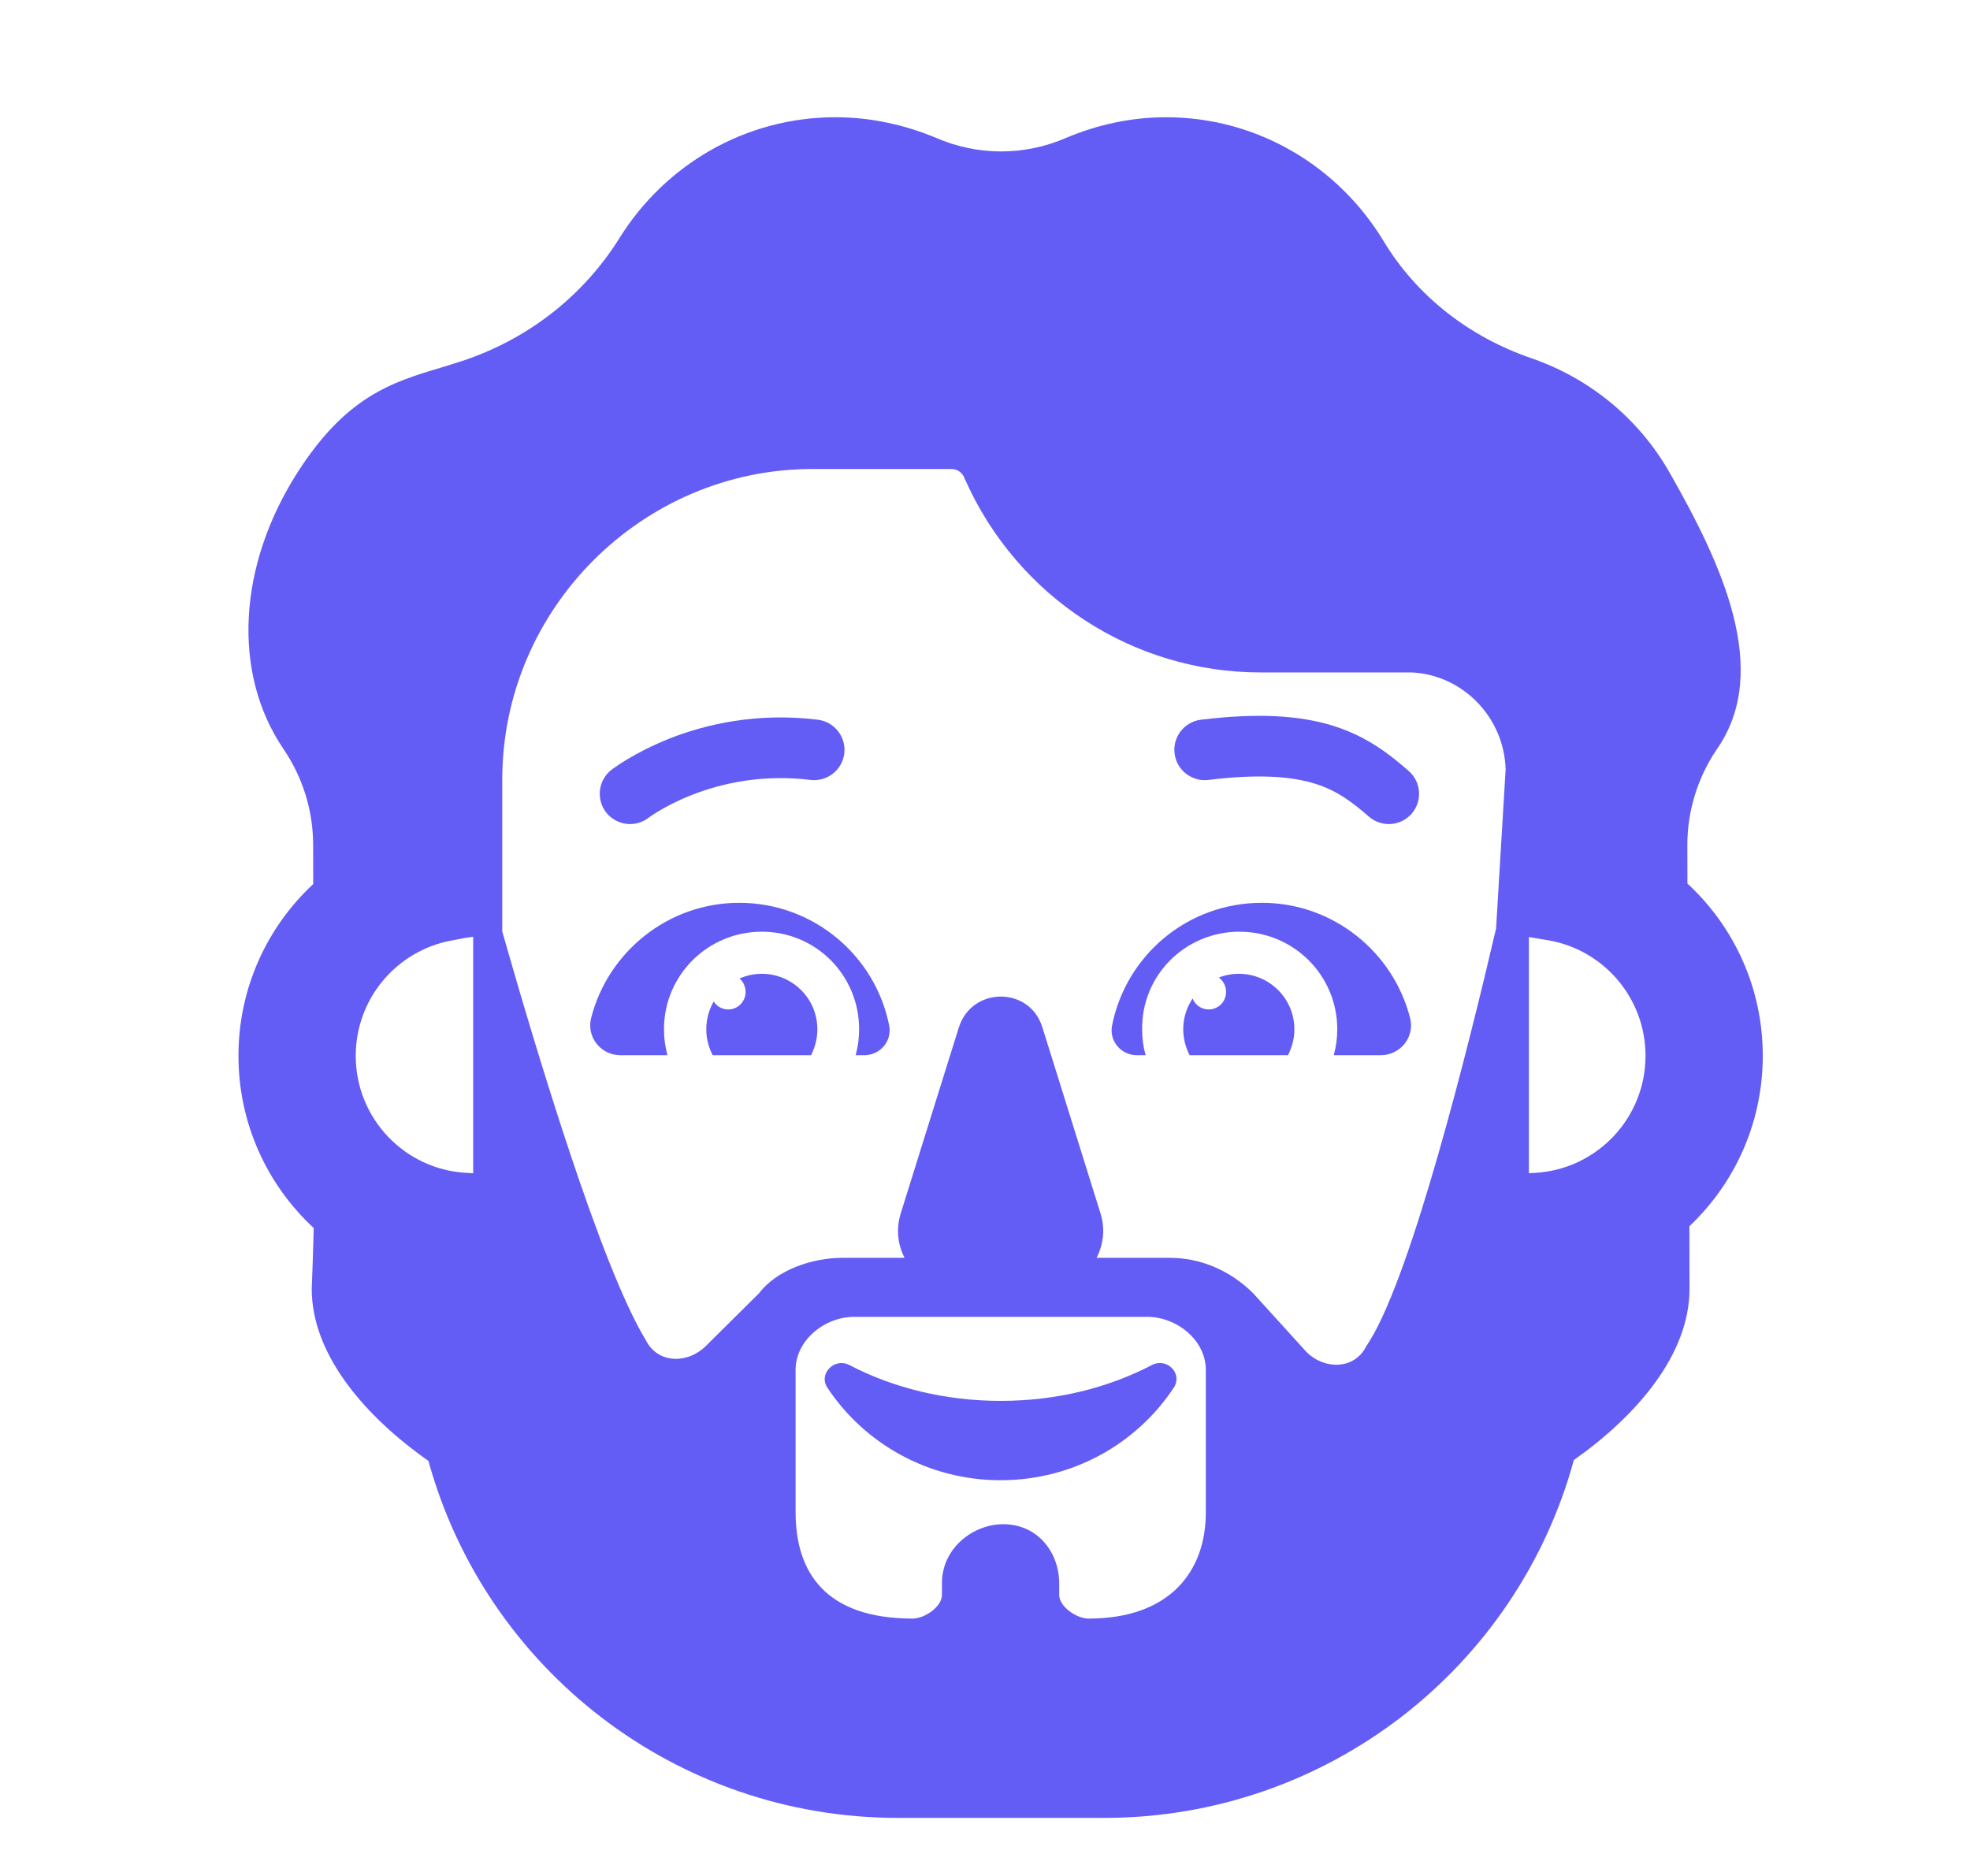 <svg width="21" height="20" viewBox="0 0 21 20" fill="none" xmlns="http://www.w3.org/2000/svg">
<path d="M15.016 8.219C14.812 8.041 14.575 7.853 14.215 7.739C13.861 7.628 13.417 7.598 12.802 7.673C12.625 7.695 12.499 7.856 12.521 8.033C12.542 8.21 12.704 8.336 12.881 8.315C13.441 8.246 13.785 8.282 14.021 8.356C14.252 8.429 14.408 8.546 14.592 8.706C14.726 8.823 14.931 8.809 15.048 8.675C15.165 8.54 15.151 8.336 15.016 8.219Z" fill="#635DF5"/>
<path d="M6.301 10.855C6.48 10.15 7.121 9.625 7.88 9.625C8.67 9.625 9.331 10.187 9.479 10.935C9.51 11.102 9.38 11.25 9.213 11.25H9.121C9.145 11.164 9.158 11.072 9.158 10.973C9.158 10.394 8.695 9.933 8.121 9.933C7.547 9.933 7.078 10.394 7.078 10.973C7.078 11.072 7.091 11.158 7.115 11.25H6.615C6.406 11.25 6.251 11.059 6.301 10.855Z" fill="#635DF5"/>
<path d="M13.453 9.625C14.211 9.625 14.853 10.15 15.032 10.855C15.082 11.059 14.927 11.25 14.717 11.25H14.218C14.242 11.158 14.255 11.072 14.255 10.973C14.255 10.394 13.786 9.933 13.212 9.933C12.638 9.933 12.169 10.394 12.175 10.973C12.175 11.072 12.188 11.164 12.212 11.25H12.12C11.953 11.25 11.823 11.102 11.854 10.935C12.002 10.187 12.656 9.625 13.453 9.625Z" fill="#635DF5"/>
<path d="M8.713 10.973C8.713 10.647 8.448 10.382 8.121 10.382C8.036 10.382 7.956 10.4 7.883 10.432C7.923 10.466 7.948 10.518 7.948 10.575C7.948 10.679 7.865 10.762 7.763 10.762C7.698 10.762 7.641 10.729 7.608 10.677C7.558 10.764 7.529 10.865 7.529 10.973C7.529 11.072 7.553 11.164 7.597 11.25H8.646C8.689 11.164 8.713 11.072 8.713 10.973Z" fill="#635DF5"/>
<path d="M12.713 10.645C12.65 10.739 12.613 10.852 12.613 10.973C12.613 11.072 12.638 11.164 12.681 11.25H13.73C13.773 11.164 13.798 11.072 13.798 10.973C13.798 10.647 13.533 10.382 13.206 10.382C13.13 10.382 13.058 10.396 12.992 10.422C13.039 10.456 13.07 10.512 13.07 10.575C13.07 10.679 12.987 10.762 12.885 10.762C12.807 10.762 12.74 10.714 12.713 10.645Z" fill="#635DF5"/>
<path d="M6.519 8.207L6.518 8.207C6.377 8.317 6.352 8.52 6.461 8.661C6.571 8.801 6.773 8.827 6.914 8.718L6.917 8.716C6.921 8.713 6.927 8.709 6.936 8.702C6.955 8.69 6.984 8.67 7.024 8.646C7.103 8.599 7.222 8.535 7.375 8.475C7.681 8.355 8.117 8.251 8.64 8.315C8.817 8.336 8.978 8.21 9 8.033C9.021 7.856 8.895 7.695 8.718 7.673C8.066 7.593 7.52 7.723 7.139 7.873C6.948 7.949 6.797 8.029 6.692 8.092C6.639 8.123 6.598 8.15 6.569 8.171C6.554 8.181 6.543 8.189 6.534 8.195L6.524 8.203L6.52 8.206L6.519 8.207Z" fill="#635DF5"/>
<path d="M9.052 14.552C9.519 14.796 10.075 14.935 10.666 14.935C11.264 14.935 11.814 14.796 12.281 14.552C12.441 14.471 12.612 14.645 12.511 14.796C12.121 15.387 11.441 15.781 10.666 15.781C9.892 15.781 9.212 15.387 8.821 14.796C8.721 14.65 8.892 14.471 9.052 14.552Z" fill="#635DF5"/>
<path d="M16.324 3.819C16.923 4.025 17.461 4.444 17.801 5.044C18.345 6 18.889 7.144 18.302 7.987C18.098 8.287 17.987 8.644 17.987 9.006C17.987 9.144 17.987 9.282 17.988 9.42C18.482 9.876 18.791 10.53 18.791 11.256C18.791 11.972 18.491 12.617 18.009 13.073C18.01 13.295 18.01 13.518 18.01 13.741C18.01 14.446 17.439 15.099 16.777 15.566C16.168 17.794 14.135 19.381 11.77 19.381H9.572C7.21 19.381 5.18 17.798 4.567 15.575C3.901 15.107 3.323 14.45 3.323 13.741C3.332 13.524 3.339 13.308 3.344 13.092C2.851 12.635 2.542 11.982 2.542 11.256C2.542 10.533 2.848 9.882 3.339 9.425C3.339 9.286 3.338 9.146 3.338 9.006C3.338 8.644 3.227 8.287 3.023 7.987C2.467 7.169 2.542 6.025 3.167 5.044C3.689 4.224 4.179 4.076 4.691 3.922C4.791 3.891 4.893 3.861 4.995 3.825C5.663 3.587 6.231 3.138 6.608 2.531C7.09 1.762 7.937 1.25 8.907 1.25C9.284 1.25 9.643 1.331 9.977 1.469C10.421 1.663 10.922 1.663 11.367 1.469C11.695 1.331 12.053 1.25 12.43 1.25C13.413 1.25 14.272 1.781 14.748 2.569C15.106 3.163 15.669 3.594 16.324 3.819ZM8.66 5C6.853 5 5.354 6.484 5.354 8.312V9.931C5.72 11.217 6.411 13.516 6.886 14.29C7.013 14.541 7.33 14.541 7.521 14.353L8.092 13.787C8.282 13.536 8.663 13.41 8.98 13.41H9.643C9.57 13.271 9.55 13.103 9.602 12.935L10.221 10.954C10.36 10.515 10.979 10.515 11.112 10.954L11.731 12.935C11.784 13.101 11.762 13.27 11.689 13.41H12.47C12.787 13.41 13.104 13.536 13.358 13.787L13.929 14.416C14.12 14.604 14.437 14.604 14.564 14.353L14.604 14.29C15.056 13.553 15.647 11.191 15.948 9.899L16.05 8.201C16.032 7.645 15.594 7.198 15.054 7.169H13.438C12.076 7.169 10.847 6.365 10.29 5.117L10.284 5.106L10.28 5.094C10.257 5.036 10.201 5 10.143 5H8.66ZM16.298 9.99V12.508L16.366 12.504C17.021 12.466 17.541 11.922 17.541 11.256C17.541 10.637 17.091 10.123 16.501 10.024L16.298 9.99ZM5.044 12.508L5.044 9.987L4.966 9.998L4.808 10.028C4.229 10.137 3.792 10.646 3.792 11.256C3.792 11.923 4.313 12.468 4.97 12.504L5.044 12.508ZM8.481 14.604V16.124C8.481 16.753 8.791 17.256 9.729 17.256C9.856 17.256 10.041 17.13 10.041 17.004V16.879C10.041 16.502 10.376 16.25 10.693 16.25C11.074 16.25 11.291 16.564 11.291 16.879V17.004C11.291 17.13 11.477 17.256 11.604 17.256C12.47 17.256 12.854 16.753 12.854 16.124V14.604C12.854 14.29 12.546 14.039 12.229 14.039H9.106C8.789 14.039 8.481 14.29 8.481 14.604Z" fill="#635DF5"/>
</svg>

